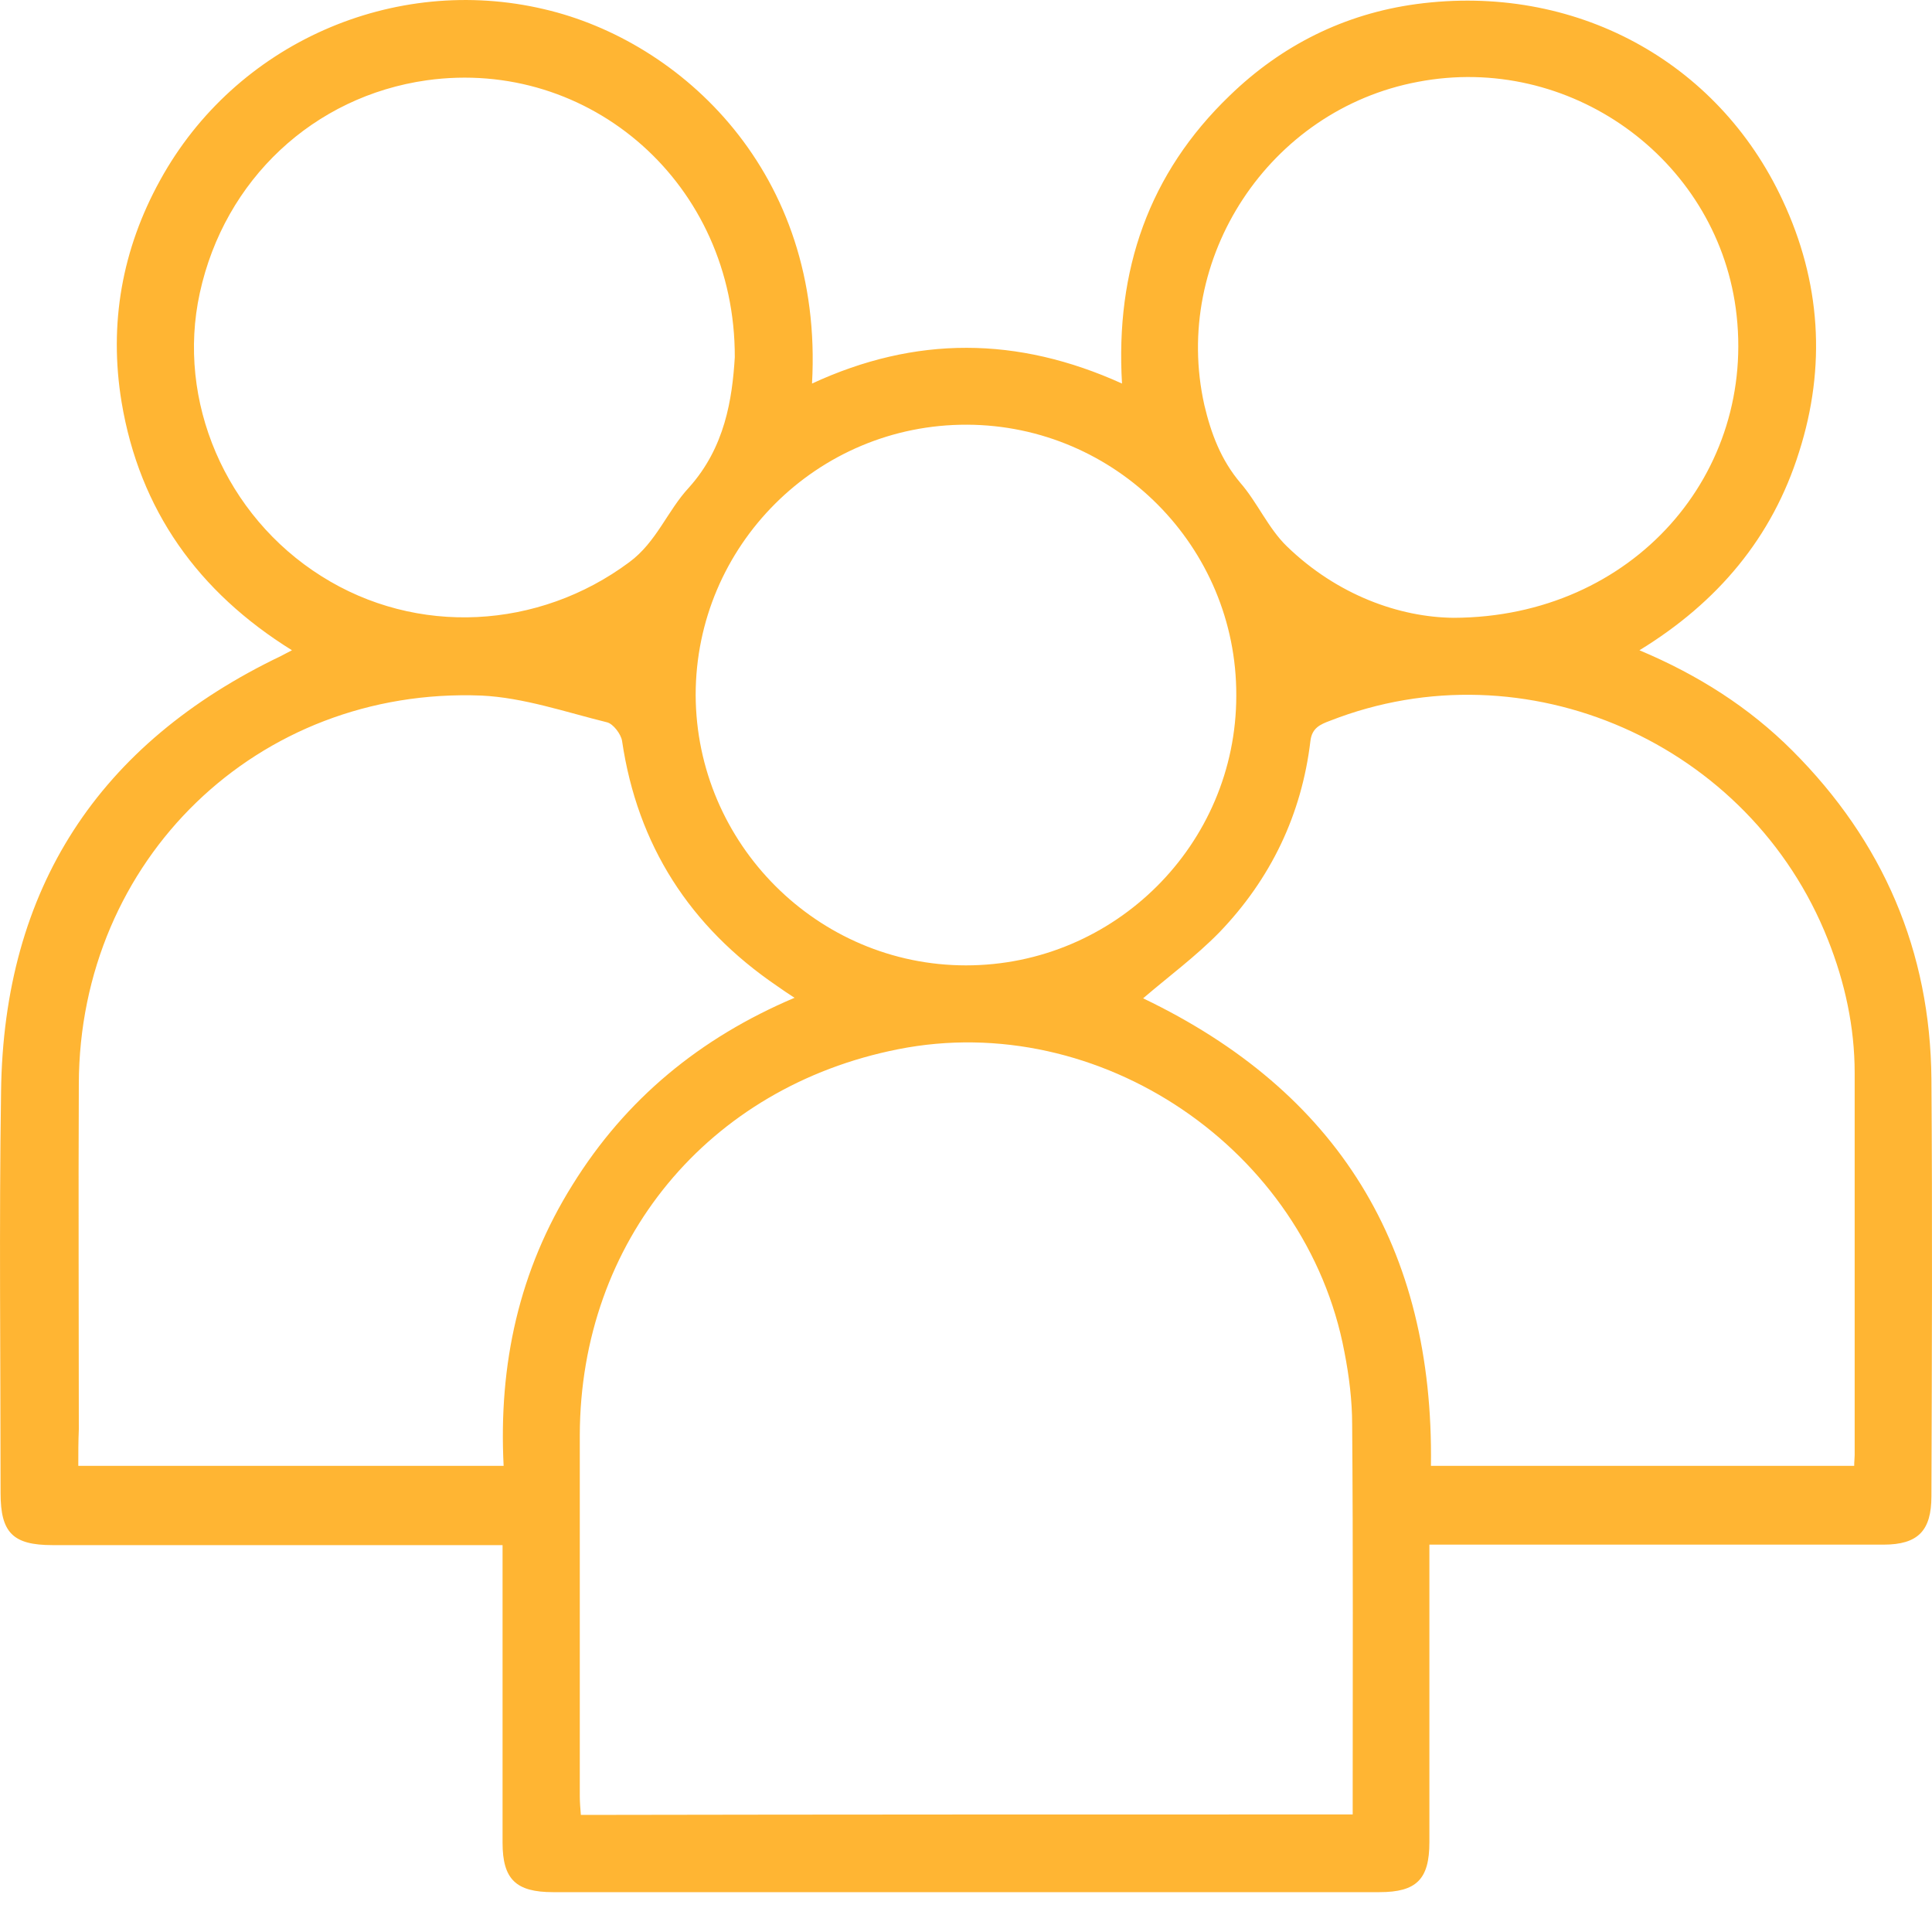 <svg width="40" height="40" viewBox="0 0 40 40" fill="none" xmlns="http://www.w3.org/2000/svg">
<path d="M16.812 7.941C18.955 6.949 21.066 6.96 23.23 7.941C23.091 5.595 23.784 3.591 25.458 1.981C26.534 0.937 27.835 0.286 29.327 0.084C32.589 -0.353 35.564 1.257 36.907 4.146C37.696 5.83 37.813 7.589 37.248 9.358C36.694 11.128 35.564 12.471 33.943 13.463C35.159 13.974 36.214 14.646 37.109 15.541C38.986 17.418 39.966 19.688 39.988 22.343C40.009 25.221 39.998 28.099 39.988 30.977C39.988 31.692 39.711 31.98 38.996 31.98C36.022 31.98 33.059 31.98 30.084 31.98C29.935 31.98 29.796 31.98 29.594 31.98C29.594 32.15 29.594 32.289 29.594 32.427C29.594 34.336 29.594 36.233 29.594 38.141C29.594 38.909 29.327 39.175 28.56 39.175C22.857 39.175 17.153 39.175 11.45 39.175C10.682 39.175 10.405 38.909 10.405 38.152C10.405 36.265 10.405 34.367 10.405 32.481C10.405 32.331 10.405 32.193 10.405 31.99C10.245 31.99 10.107 31.99 9.958 31.99C7.005 31.99 4.041 31.99 1.088 31.99C0.267 31.99 0.012 31.734 0.012 30.914C0.012 28.142 -0.02 25.37 0.022 22.599C0.075 18.398 2.037 15.392 5.821 13.58C5.885 13.548 5.939 13.516 6.045 13.463C4.105 12.258 2.89 10.563 2.517 8.324C2.25 6.704 2.527 5.158 3.316 3.73C4.873 0.894 8.156 -0.545 11.269 0.191C14.104 0.851 17.057 3.57 16.812 7.941ZM28.006 37.566C28.006 37.448 28.006 37.363 28.006 37.288C28.006 34.687 28.016 32.097 27.995 29.496C27.995 28.995 27.931 28.483 27.835 27.993C27.046 23.793 22.761 20.893 18.592 21.724C14.659 22.503 12.015 25.701 12.004 29.709C12.004 32.203 12.004 34.687 12.004 37.182C12.004 37.31 12.015 37.438 12.026 37.576C17.366 37.566 22.654 37.566 28.006 37.566ZM1.621 30.349C4.574 30.349 7.484 30.349 10.427 30.349C10.32 28.248 10.746 26.298 11.855 24.528C12.953 22.758 14.488 21.49 16.45 20.658C16.3 20.562 16.194 20.488 16.087 20.413C14.286 19.187 13.198 17.503 12.879 15.339C12.857 15.2 12.697 14.987 12.569 14.955C11.706 14.742 10.842 14.443 9.968 14.401C5.331 14.22 1.643 17.801 1.632 22.439C1.621 24.826 1.632 27.204 1.632 29.592C1.621 29.848 1.621 30.082 1.621 30.349ZM29.626 30.349C32.568 30.349 35.478 30.349 38.389 30.349C38.389 30.253 38.399 30.189 38.399 30.125C38.399 27.492 38.399 24.848 38.399 22.215C38.399 21.266 38.197 20.338 37.845 19.454C36.235 15.382 31.587 13.335 27.536 14.923C27.334 14.998 27.163 15.072 27.131 15.339C26.95 16.863 26.311 18.196 25.244 19.305C24.754 19.805 24.189 20.221 23.667 20.669C27.696 22.599 29.69 25.818 29.626 30.349ZM20 19.987C23.08 19.987 25.596 17.482 25.596 14.401C25.607 11.32 23.102 8.804 20.021 8.793C16.919 8.783 14.403 11.299 14.403 14.39C14.414 17.471 16.929 19.987 20 19.987ZM30.095 12.791C33.815 12.78 36.395 9.785 35.937 6.384C35.51 3.261 32.483 1.097 29.359 1.694C26.279 2.269 24.253 5.35 24.935 8.388C25.074 8.975 25.276 9.518 25.681 9.998C26.033 10.403 26.257 10.936 26.641 11.309C27.686 12.322 28.976 12.78 30.095 12.791ZM15.213 7.397C15.224 3.804 12.207 1.193 8.838 1.662C6.493 1.992 4.649 3.719 4.137 6.064C3.647 8.303 4.67 10.68 6.653 11.928C8.625 13.175 11.152 13.036 13.028 11.64C13.593 11.224 13.817 10.574 14.264 10.094C15.011 9.262 15.16 8.26 15.213 7.397Z" fill="#FFB533"/>
</svg>
